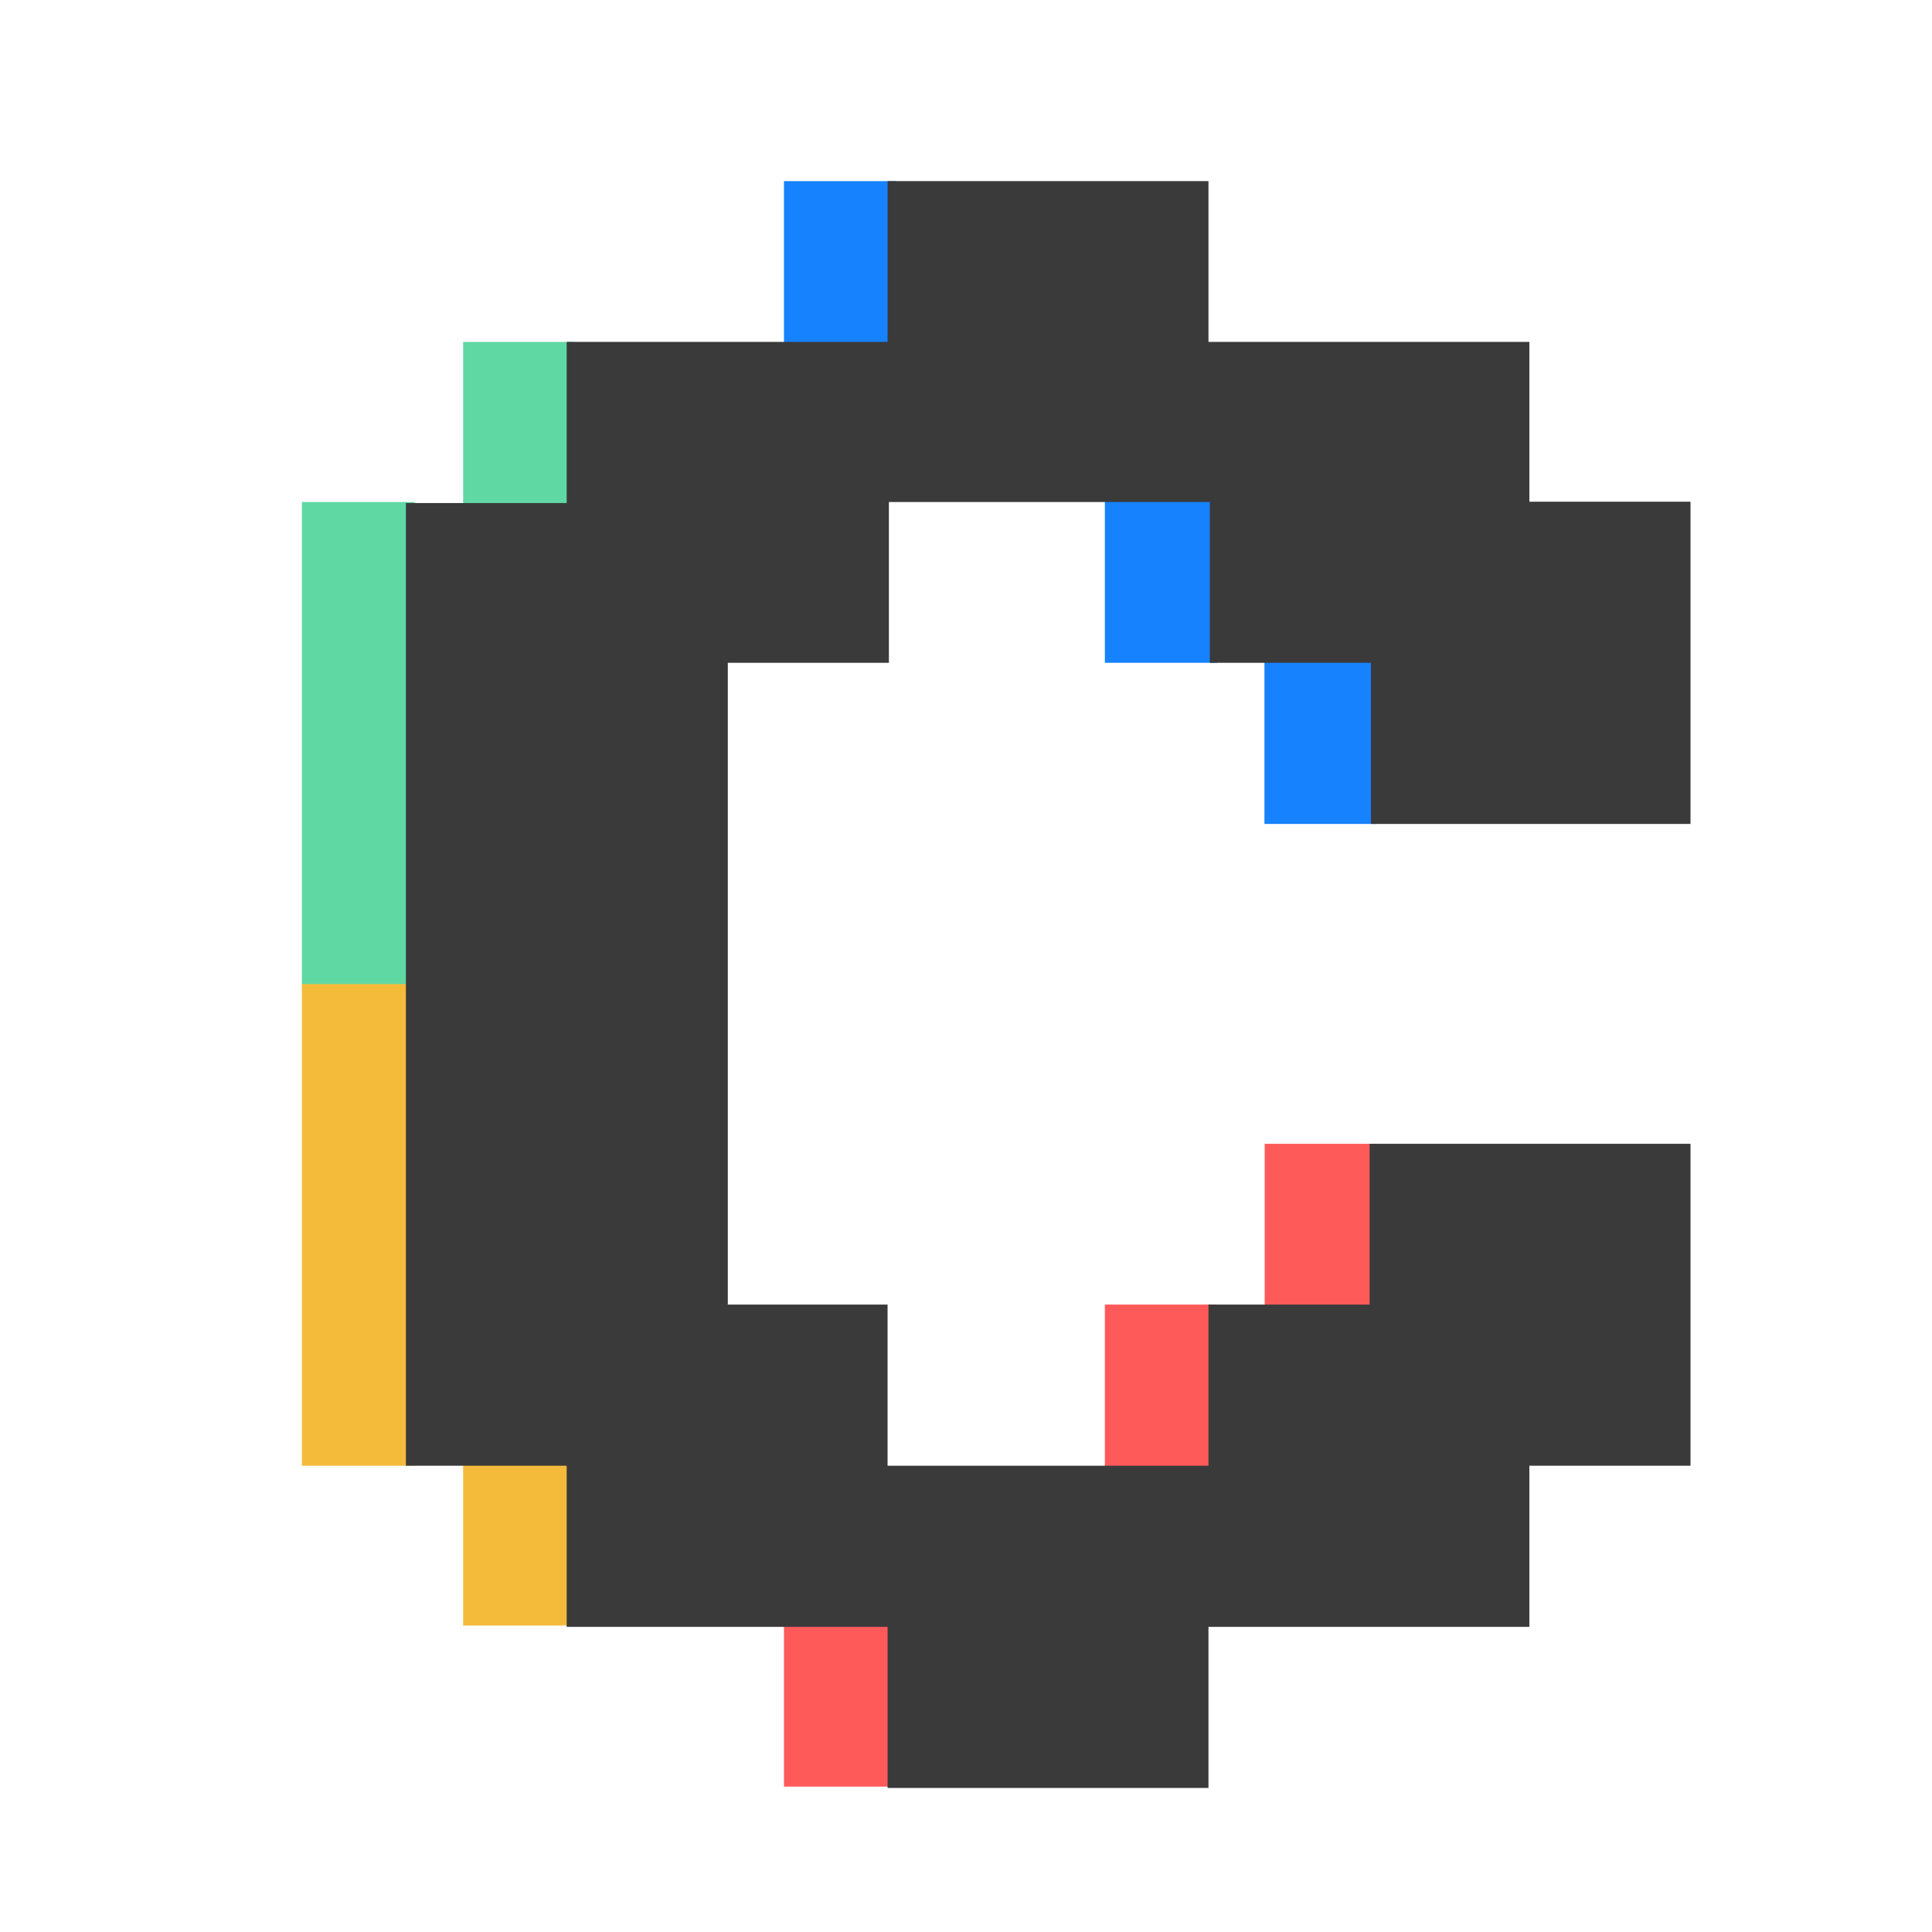 <svg width="32" height="32" viewBox="0 0 32 32" fill="none" xmlns="http://www.w3.org/2000/svg">
<path d="M18.3 8.183H20.153V10.978H18.3V8.183ZM12.985 3H14.838V5.795H12.985V3Z" fill="#1682FE"/>
<path d="M7.671 5.663H9.523V8.458H7.671V5.663Z" fill="#60D8A4"/>
<path d="M5 16.293H6.869V24.277H5V16.293Z" fill="#F4BB3B"/>
<path d="M5 8.315H6.869V16.299H5V8.315Z" fill="#60D8A4"/>
<path d="M20.943 10.851H22.796V13.647H20.943V10.851Z" fill="#1682FE"/>
<path d="M20.947 18.945H22.799V21.741H20.947V18.945ZM18.3 21.608H20.153V24.404H18.3V21.608ZM12.985 26.797H14.838V29.592H12.985V26.797Z" fill="#FF5A5A"/>
<path d="M7.671 24.128H9.523V26.924H7.671V24.128Z" fill="#F4BB3B"/>
<path d="M28 13.63V8.31H25.331V5.663H20.016V3H14.701V5.663H9.386V8.332H6.723V24.277H9.386V26.946H14.701V29.614H20.016V26.946H25.331V24.277H28V18.945H22.685V21.608H20.016V24.277H14.701V21.608H12.055V10.978H14.723V8.315H20.038V10.978H22.707V13.647H28V13.63Z" fill="#3A3A3A"/>
</svg>

